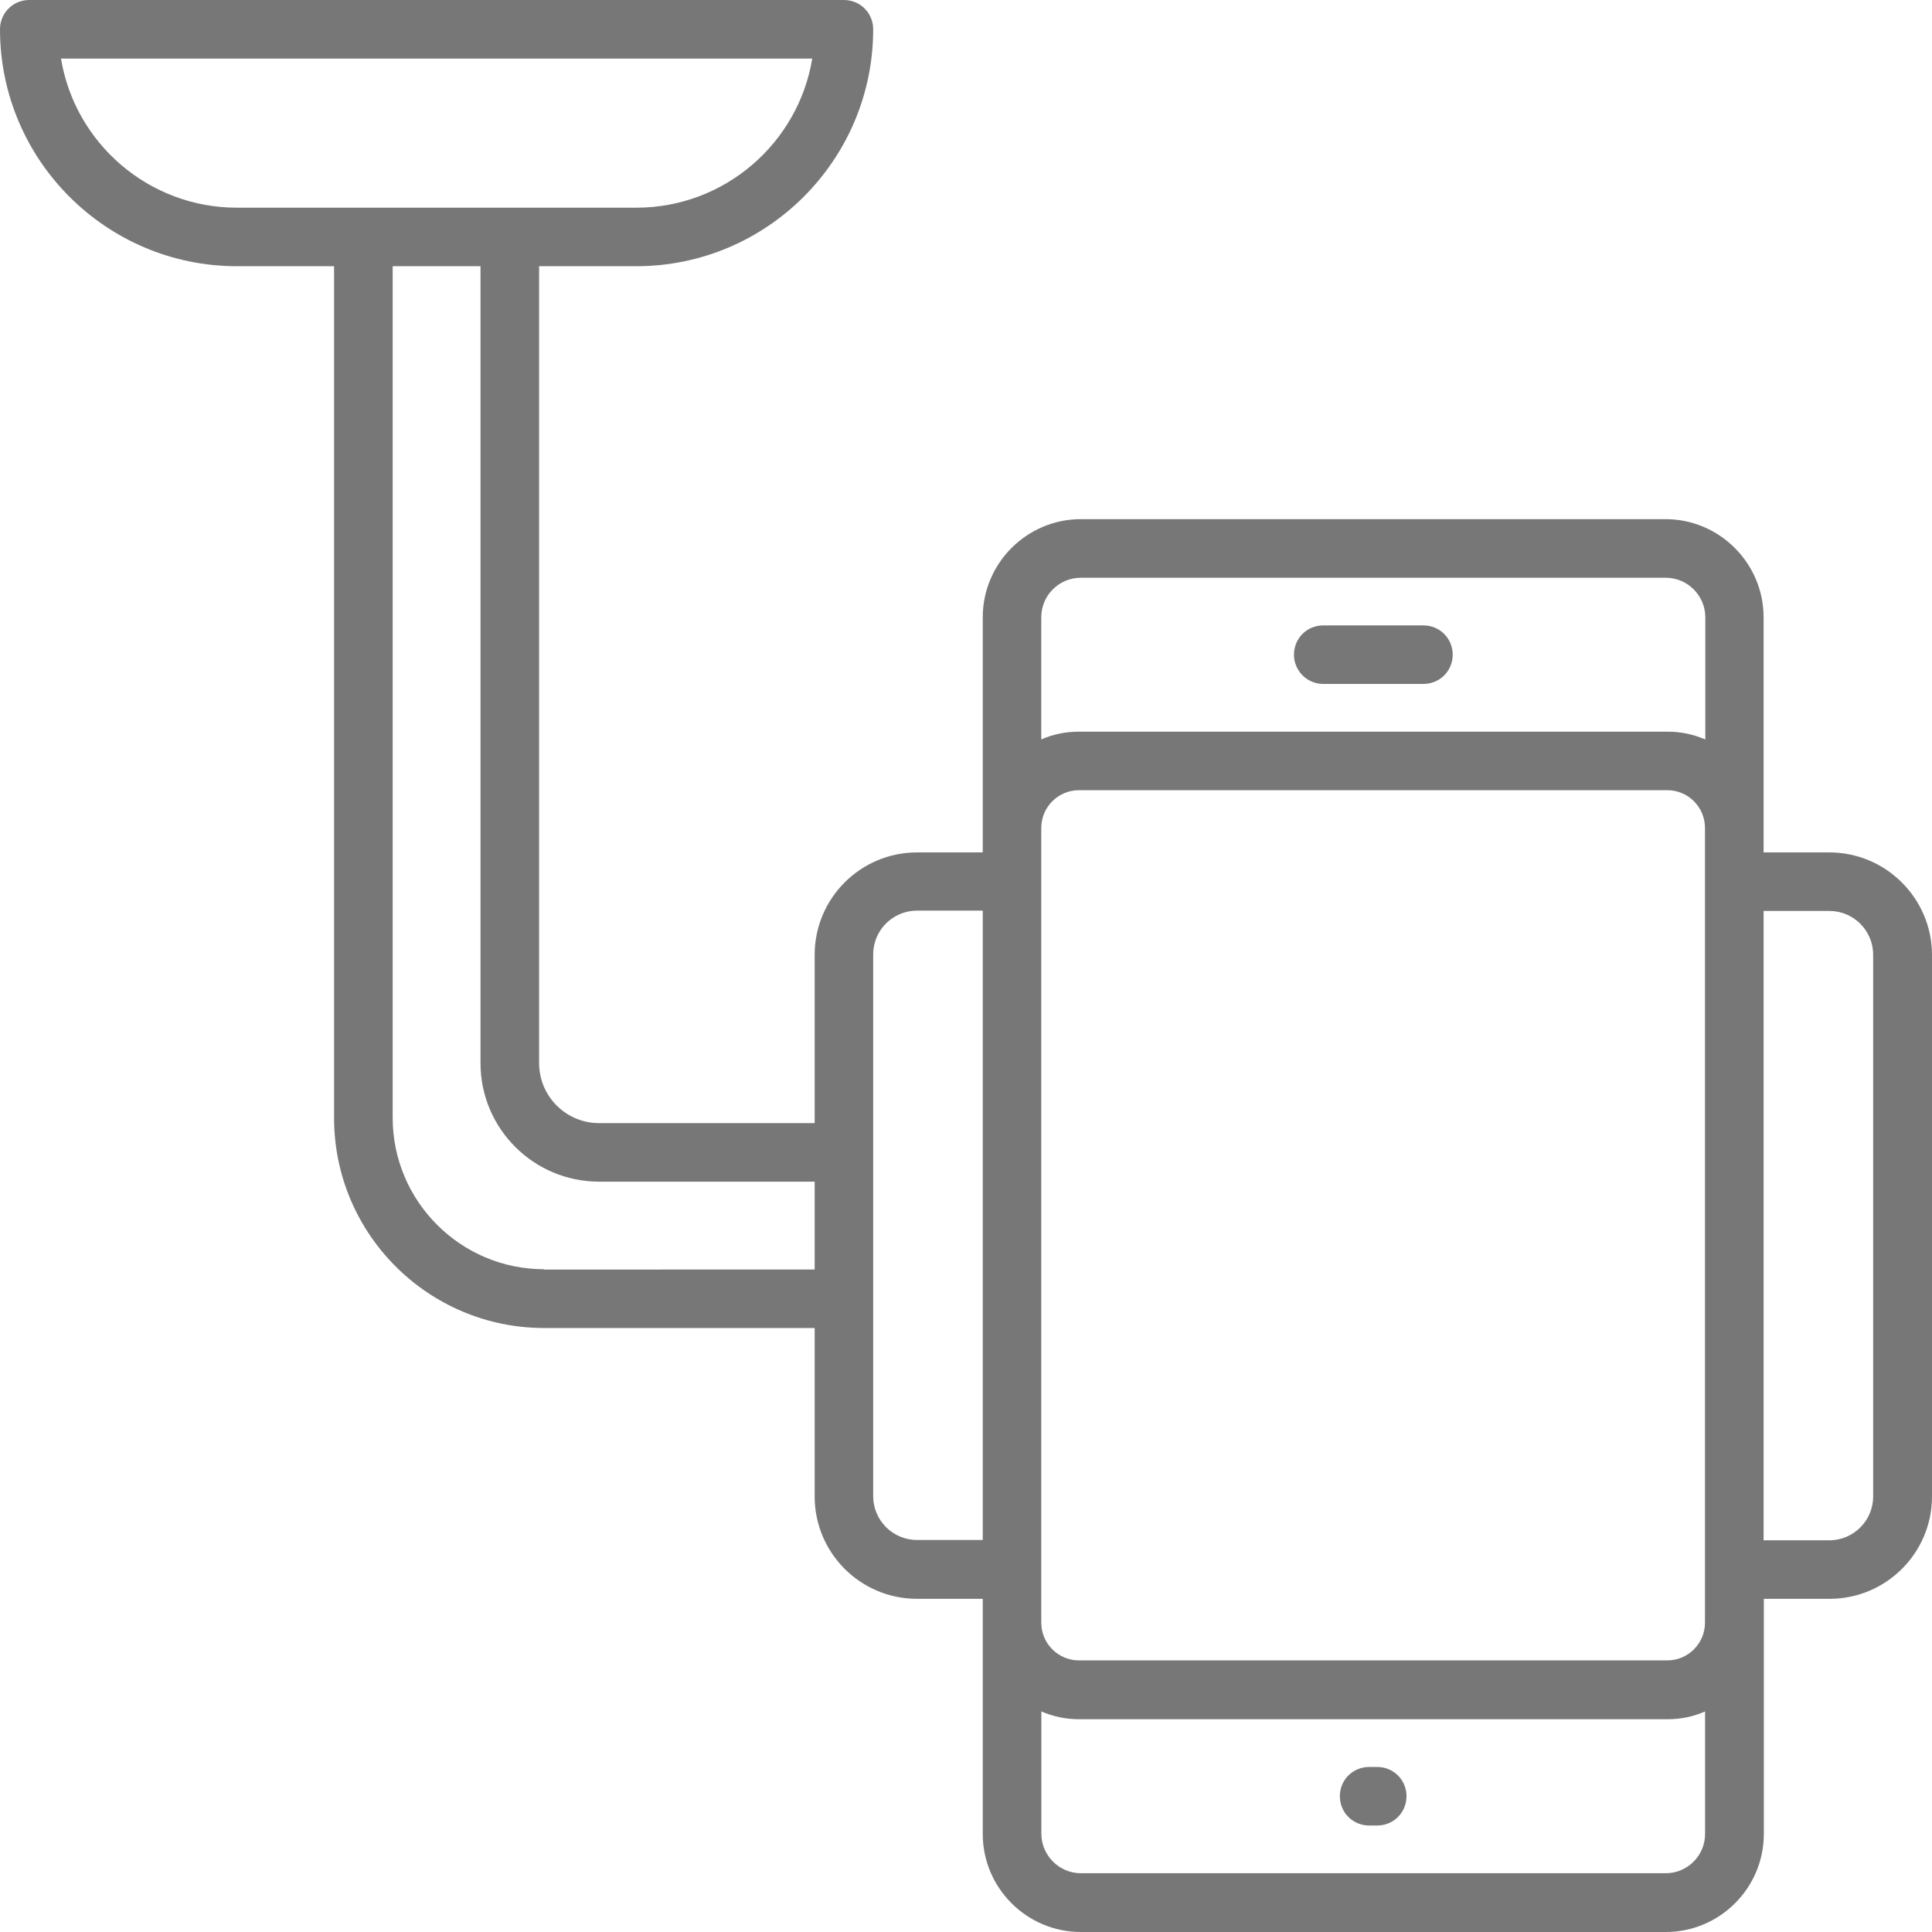 <svg width="24" height="24" viewBox="0 0 24 24" fill="none" xmlns="http://www.w3.org/2000/svg">
<path d="M16.437 8.496H17.682C17.885 8.496 18.046 8.335 18.046 8.133C18.046 7.93 17.885 7.769 17.682 7.769H16.437C16.235 7.769 16.074 7.93 16.074 8.133C16.074 8.331 16.235 8.496 16.437 8.496Z" fill="#777777"/>
<path d="M17.109 21.95H17.008C16.805 21.95 16.644 22.111 16.644 22.313C16.644 22.516 16.805 22.677 17.008 22.677H17.109C17.311 22.677 17.472 22.516 17.472 22.313C17.472 22.111 17.311 21.95 17.109 21.95Z" fill="#777777"/>
<path d="M22.725 10.589H21.908V7.668C21.908 6.997 21.36 6.449 20.689 6.449H13.427C12.756 6.449 12.208 6.997 12.208 7.668V10.589H11.391C10.69 10.589 10.12 11.159 10.12 11.86V13.952H7.443C7.031 13.952 6.697 13.618 6.697 13.206L6.697 3.307H7.904C9.527 3.307 10.847 1.987 10.847 0.364C10.847 0.161 10.686 0 10.483 0H0.364C0.161 0 0 0.161 0 0.364C0 1.987 1.32 3.307 2.943 3.307H4.15V13.888C4.15 15.328 5.32 16.497 6.76 16.497H10.12V18.59C10.12 19.291 10.689 19.861 11.39 19.861H12.208V22.782C12.208 23.453 12.755 24 13.426 24H20.693C21.364 24 21.911 23.453 21.911 22.782V19.861H22.729C23.43 19.861 24 19.291 24 18.59L24 11.856C23.996 11.158 23.426 10.589 22.725 10.589L22.725 10.589ZM12.935 10.285C12.935 10.026 13.145 9.816 13.404 9.816H20.712C20.97 9.816 21.18 10.026 21.18 10.285V20.157C21.18 20.416 20.97 20.626 20.712 20.626L13.404 20.626C13.145 20.626 12.935 20.416 12.935 20.157V10.285ZM13.427 7.177H20.693C20.963 7.177 21.184 7.398 21.184 7.668V9.186C21.038 9.123 20.881 9.089 20.716 9.089H13.404C13.235 9.089 13.078 9.122 12.935 9.186V7.668C12.935 7.398 13.153 7.177 13.427 7.177ZM0.758 0.728H10.09C9.917 1.777 9.003 2.58 7.904 2.58H2.943C1.845 2.58 0.93 1.777 0.758 0.728ZM6.76 15.767C5.722 15.767 4.878 14.923 4.878 13.885V3.307H5.969V13.206C5.969 14.02 6.629 14.679 7.443 14.679H10.12V15.77L6.76 15.771V15.767ZM11.391 19.13C11.091 19.13 10.847 18.886 10.847 18.586L10.847 11.856C10.847 11.556 11.091 11.312 11.391 11.312H12.208V19.13H11.391ZM20.693 23.27H13.427C13.157 23.27 12.936 23.048 12.936 22.778L12.936 21.26C13.082 21.323 13.239 21.357 13.405 21.357H20.712C20.881 21.357 21.038 21.324 21.181 21.26V22.778C21.184 23.048 20.963 23.27 20.693 23.27H20.693ZM23.269 18.59C23.269 18.89 23.025 19.134 22.725 19.134H21.908V11.316H22.725C23.025 11.316 23.269 11.56 23.269 11.86V18.59Z" fill="#777777"/>
</svg>
